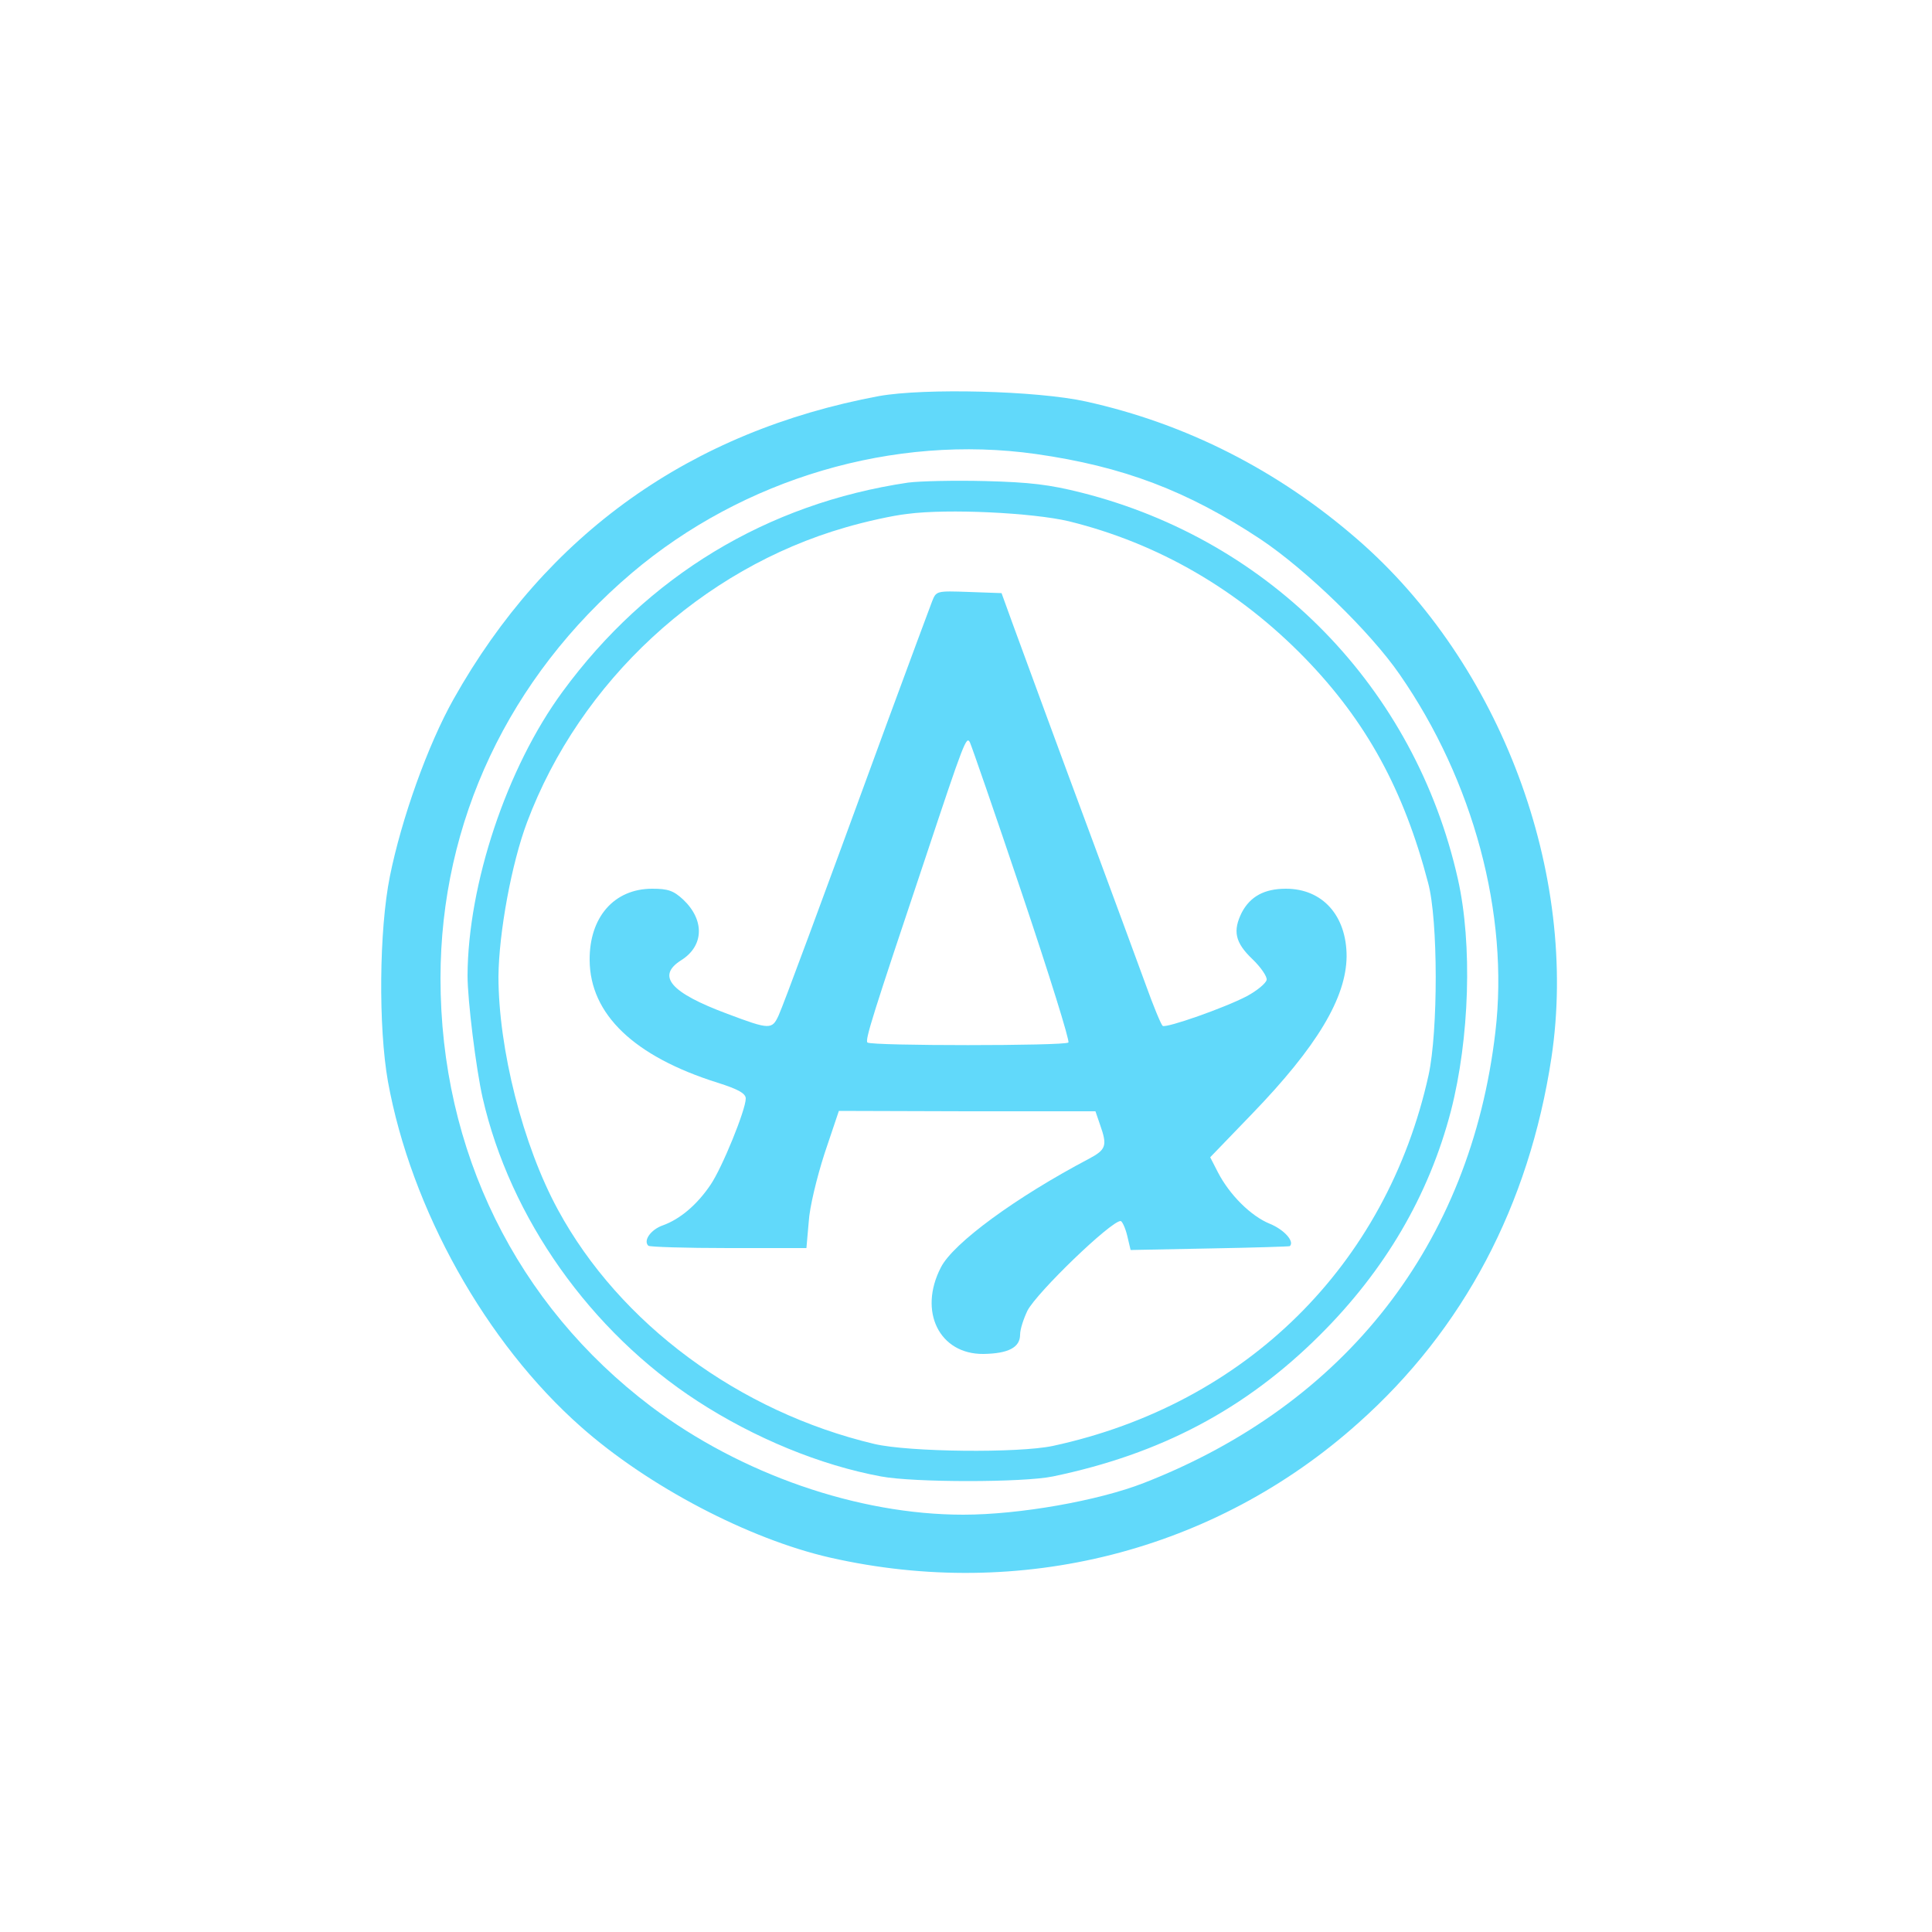 <?xml version="1.0" standalone="no"?>
<!DOCTYPE svg PUBLIC "-//W3C//DTD SVG 20010904//EN"
 "http://www.w3.org/TR/2001/REC-SVG-20010904/DTD/svg10.dtd">
<svg version="1.0" xmlns="http://www.w3.org/2000/svg"
 width="500pt" height="500pt" viewBox="0 0 500 500"
 preserveAspectRatio="xMidYMid meet">

<g transform="translate(0,500) scale(0.1,-0.1)"
fill="#61D9FA" stroke="none">
<path d="M2275 3975 c-488 -91 -861 -357 -1101 -784 -67 -119 -135 -310 -165
-459 -28 -139 -30 -390 -5 -531 60 -330 253 -676 500 -894 174 -154 434 -290
644 -338 493 -112 996 16 1367 348 273 243 442 564 500 945 72 477 -131 1021
-503 1343 -205 178 -443 299 -702 356 -127 28 -417 35 -535 14z m406 -150
c225 -32 392 -95 582 -221 118 -79 283 -239 359 -349 191 -275 284 -621 248
-926 -64 -548 -387 -963 -910 -1167 -118 -46 -322 -82 -467 -82 -273 0 -575
105 -808 280 -349 264 -545 662 -545 1108 0 405 177 779 495 1049 289 245 679
360 1046 308z"/>
<path d="M2350 3751 c-365 -54 -675 -242 -894 -541 -145 -197 -245 -499 -246
-735 0 -64 22 -241 39 -316 71 -311 279 -605 556 -785 148 -96 318 -166 475
-195 85 -16 368 -16 445 0 279 58 498 174 690 365 169 168 283 362 340 581 48
187 56 431 18 600 -111 494 -483 876 -974 1000 -83 21 -134 27 -249 30 -80 2
-170 0 -200 -4z m416 -100 c232 -57 440 -178 612 -355 158 -163 255 -340 318
-581 26 -96 26 -384 1 -498 -109 -492 -473 -851 -972 -959 -90 -19 -372 -16
-462 5 -350 83 -659 311 -819 606 -91 167 -154 417 -154 604 1 113 34 293 74
399 137 365 452 656 824 763 51 15 123 31 160 35 105 14 325 3 418 -19z"/>
<path d="M2412 3443 c-6 -15 -58 -156 -116 -313 -179 -489 -266 -724 -281
-758 -17 -37 -23 -37 -132 4 -148 55 -185 98 -120 139 59 37 61 104 5 157 -25
23 -39 28 -80 28 -99 0 -163 -74 -162 -185 1 -140 115 -249 331 -317 54 -17
73 -28 73 -41 0 -29 -61 -179 -91 -223 -35 -52 -79 -89 -123 -105 -32 -11 -52
-40 -38 -53 3 -3 96 -6 207 -6 l202 0 6 68 c2 37 21 115 41 177 l37 110 332
-1 332 0 12 -35 c19 -54 16 -64 -29 -88 -188 -99 -351 -218 -383 -281 -59
-114 -4 -225 110 -224 65 1 95 17 95 50 0 14 9 41 19 62 25 48 216 232 241
232 4 0 12 -17 17 -37 l9 -38 204 4 c113 2 207 5 208 6 13 12 -15 43 -52 58
-49 20 -104 75 -134 133 l-20 39 108 112 c169 175 244 301 245 408 0 105 -62
175 -157 175 -56 0 -92 -20 -114 -61 -24 -48 -18 -78 27 -121 22 -21 39 -46
37 -54 -2 -9 -25 -28 -51 -42 -57 -30 -208 -83 -218 -77 -4 3 -24 51 -44 107
-21 57 -80 218 -132 358 -103 277 -166 450 -212 575 l-29 80 -84 3 c-85 3 -85
3 -96 -25z m233 -756 c70 -208 124 -381 120 -385 -9 -9 -511 -9 -520 0 -7 6
14 72 150 478 100 301 106 316 115 299 4 -8 65 -184 135 -392z"/>
</g>
</svg>
